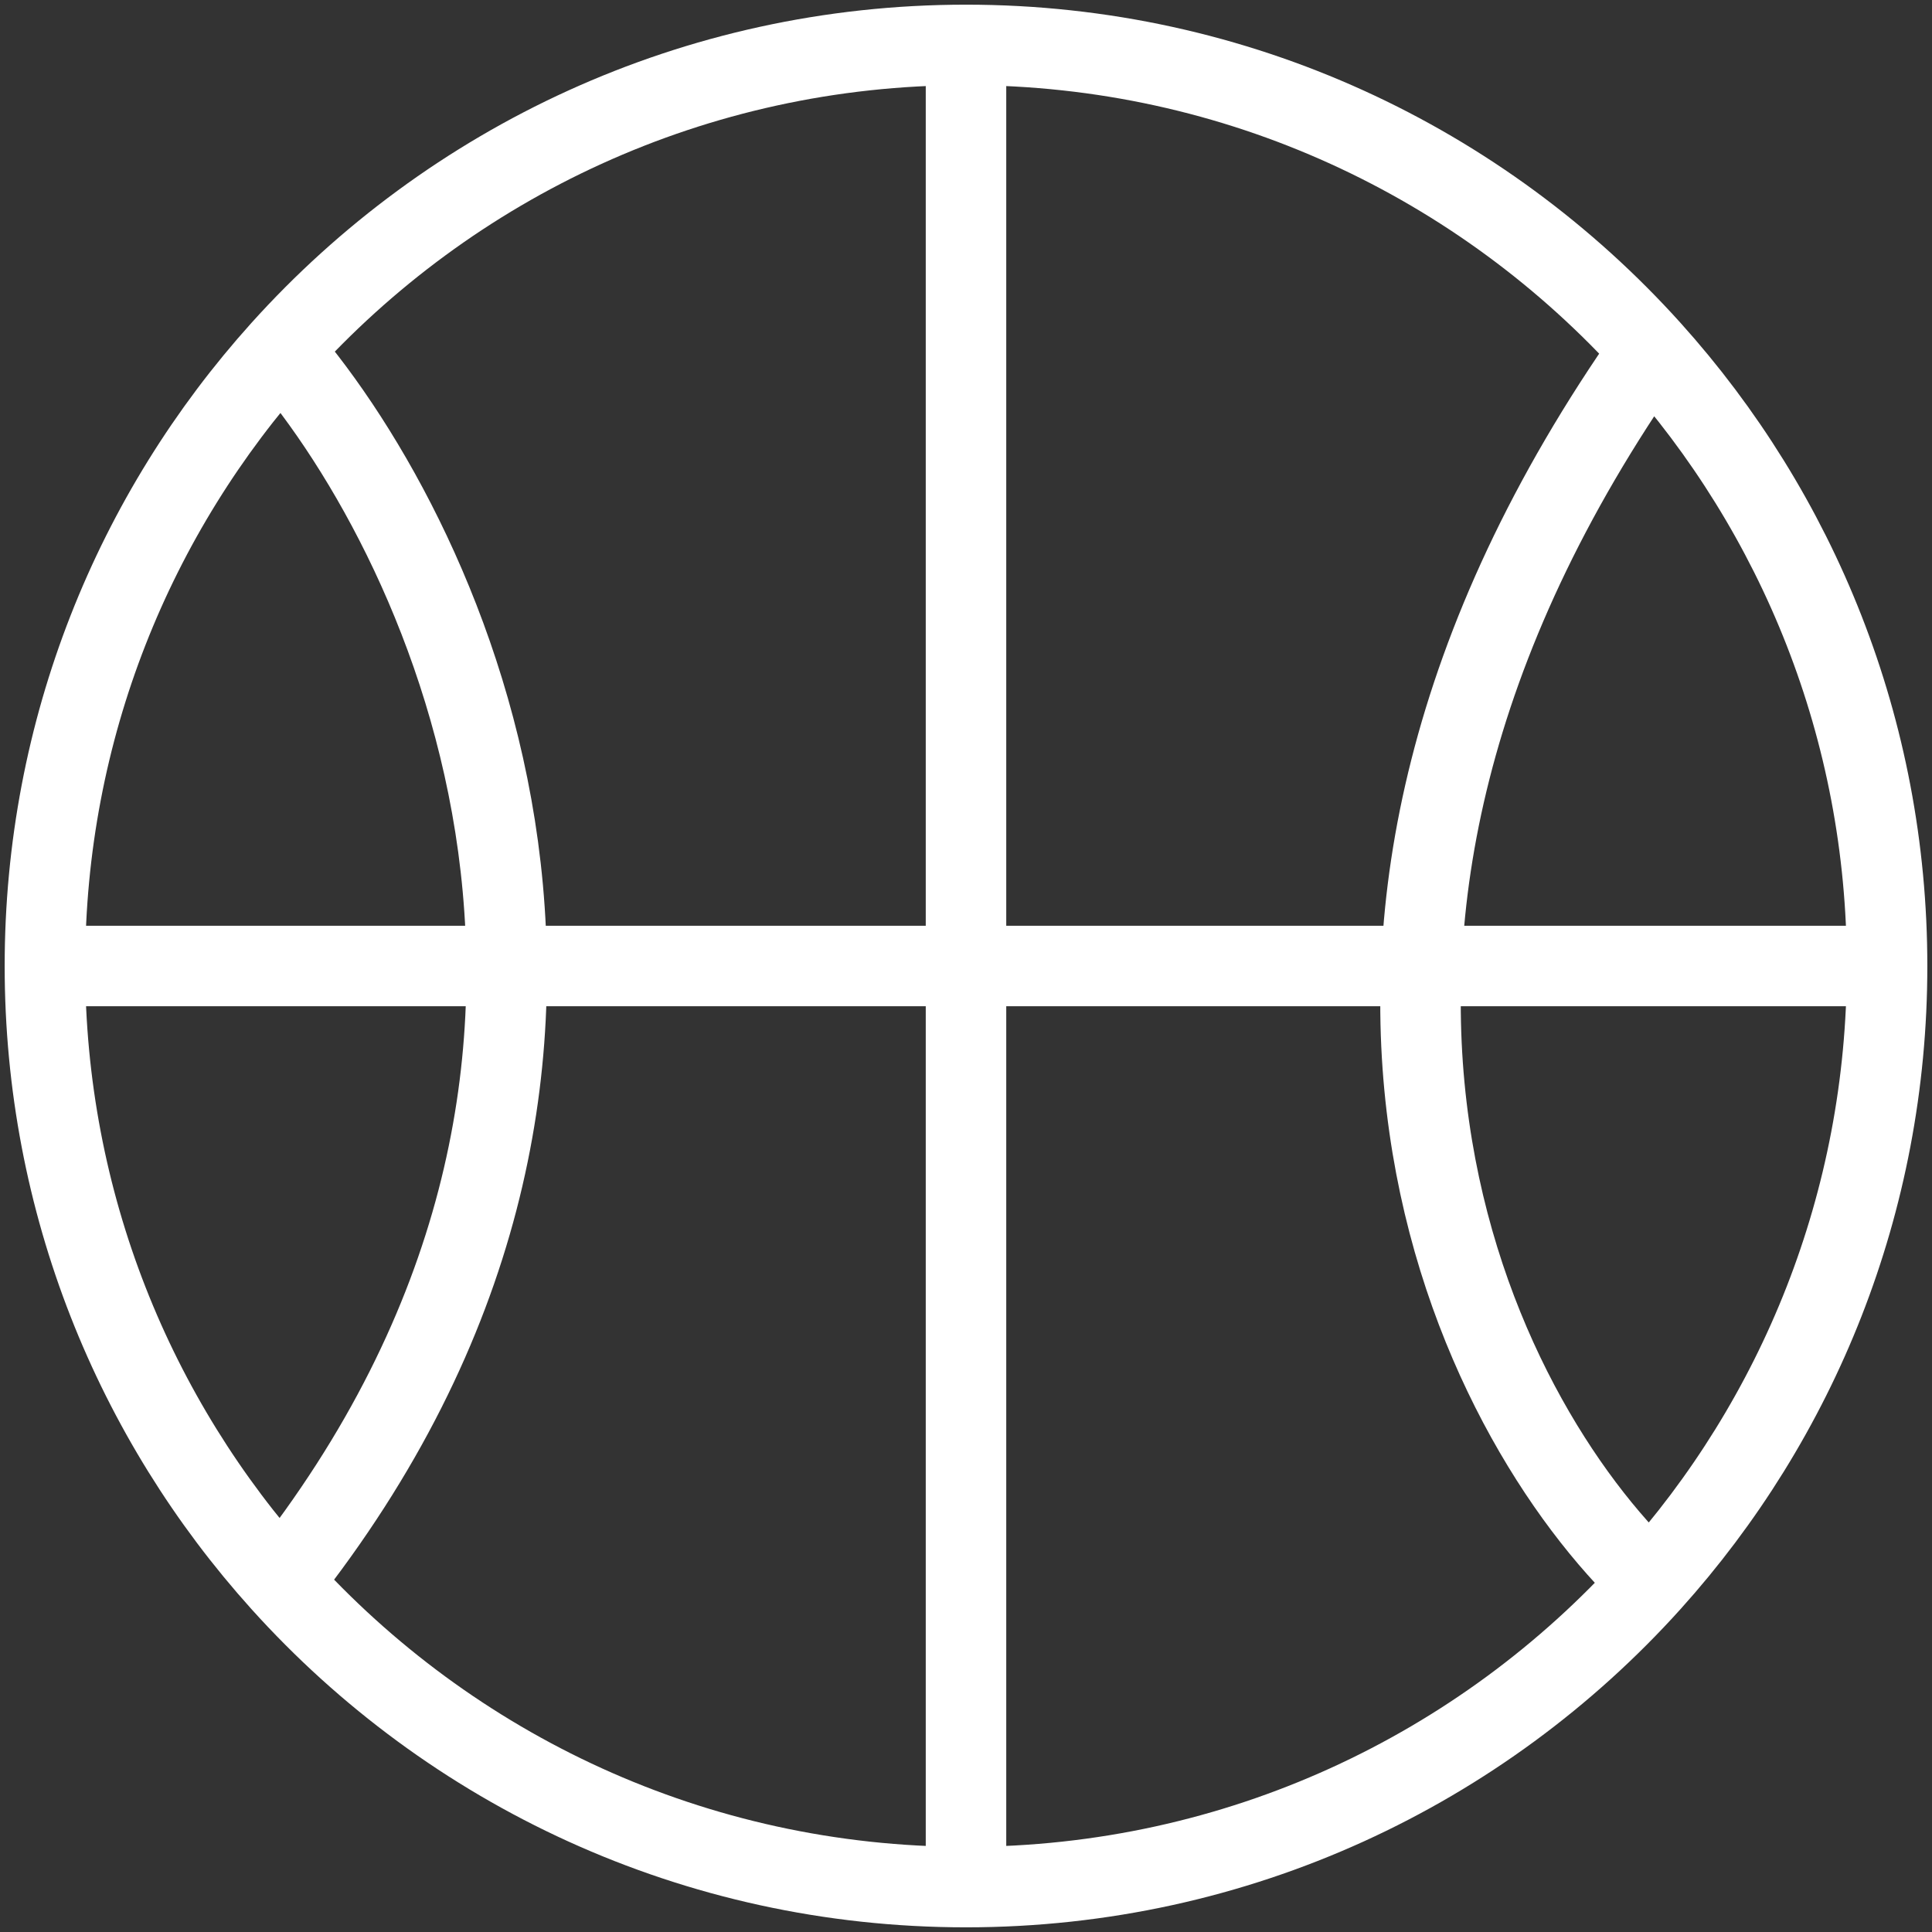 <svg width="24" height="24" viewBox="0 0 24 24" fill="none" xmlns="http://www.w3.org/2000/svg">
<rect x="0" y="0" width="24" height="24" fill="#333333" stroke="none"/>
<path d="M23.442 12H0.558M23.442 12C23.442 14.943 22.331 17.627 20.505 19.654M23.442 12C23.442 9.057 22.331 6.374 20.505 4.346M12 23.442V0.558M12 23.442C8.624 23.442 5.589 21.98 3.495 19.654M12 23.442C15.376 23.442 18.411 21.98 20.505 19.654M0.558 12C0.558 9.057 1.669 6.374 3.495 4.346M0.558 12C0.558 14.943 1.669 17.627 3.495 19.654M12 0.558C8.624 0.558 5.589 2.02 3.495 4.346M12 0.558C15.376 0.558 18.411 2.02 20.505 4.346M3.495 4.346C5.607 6.788 8.564 13.268 3.495 19.654M20.505 19.654C18.348 17.62 15.327 11.71 20.505 4.346" stroke="white"/>
</svg>
